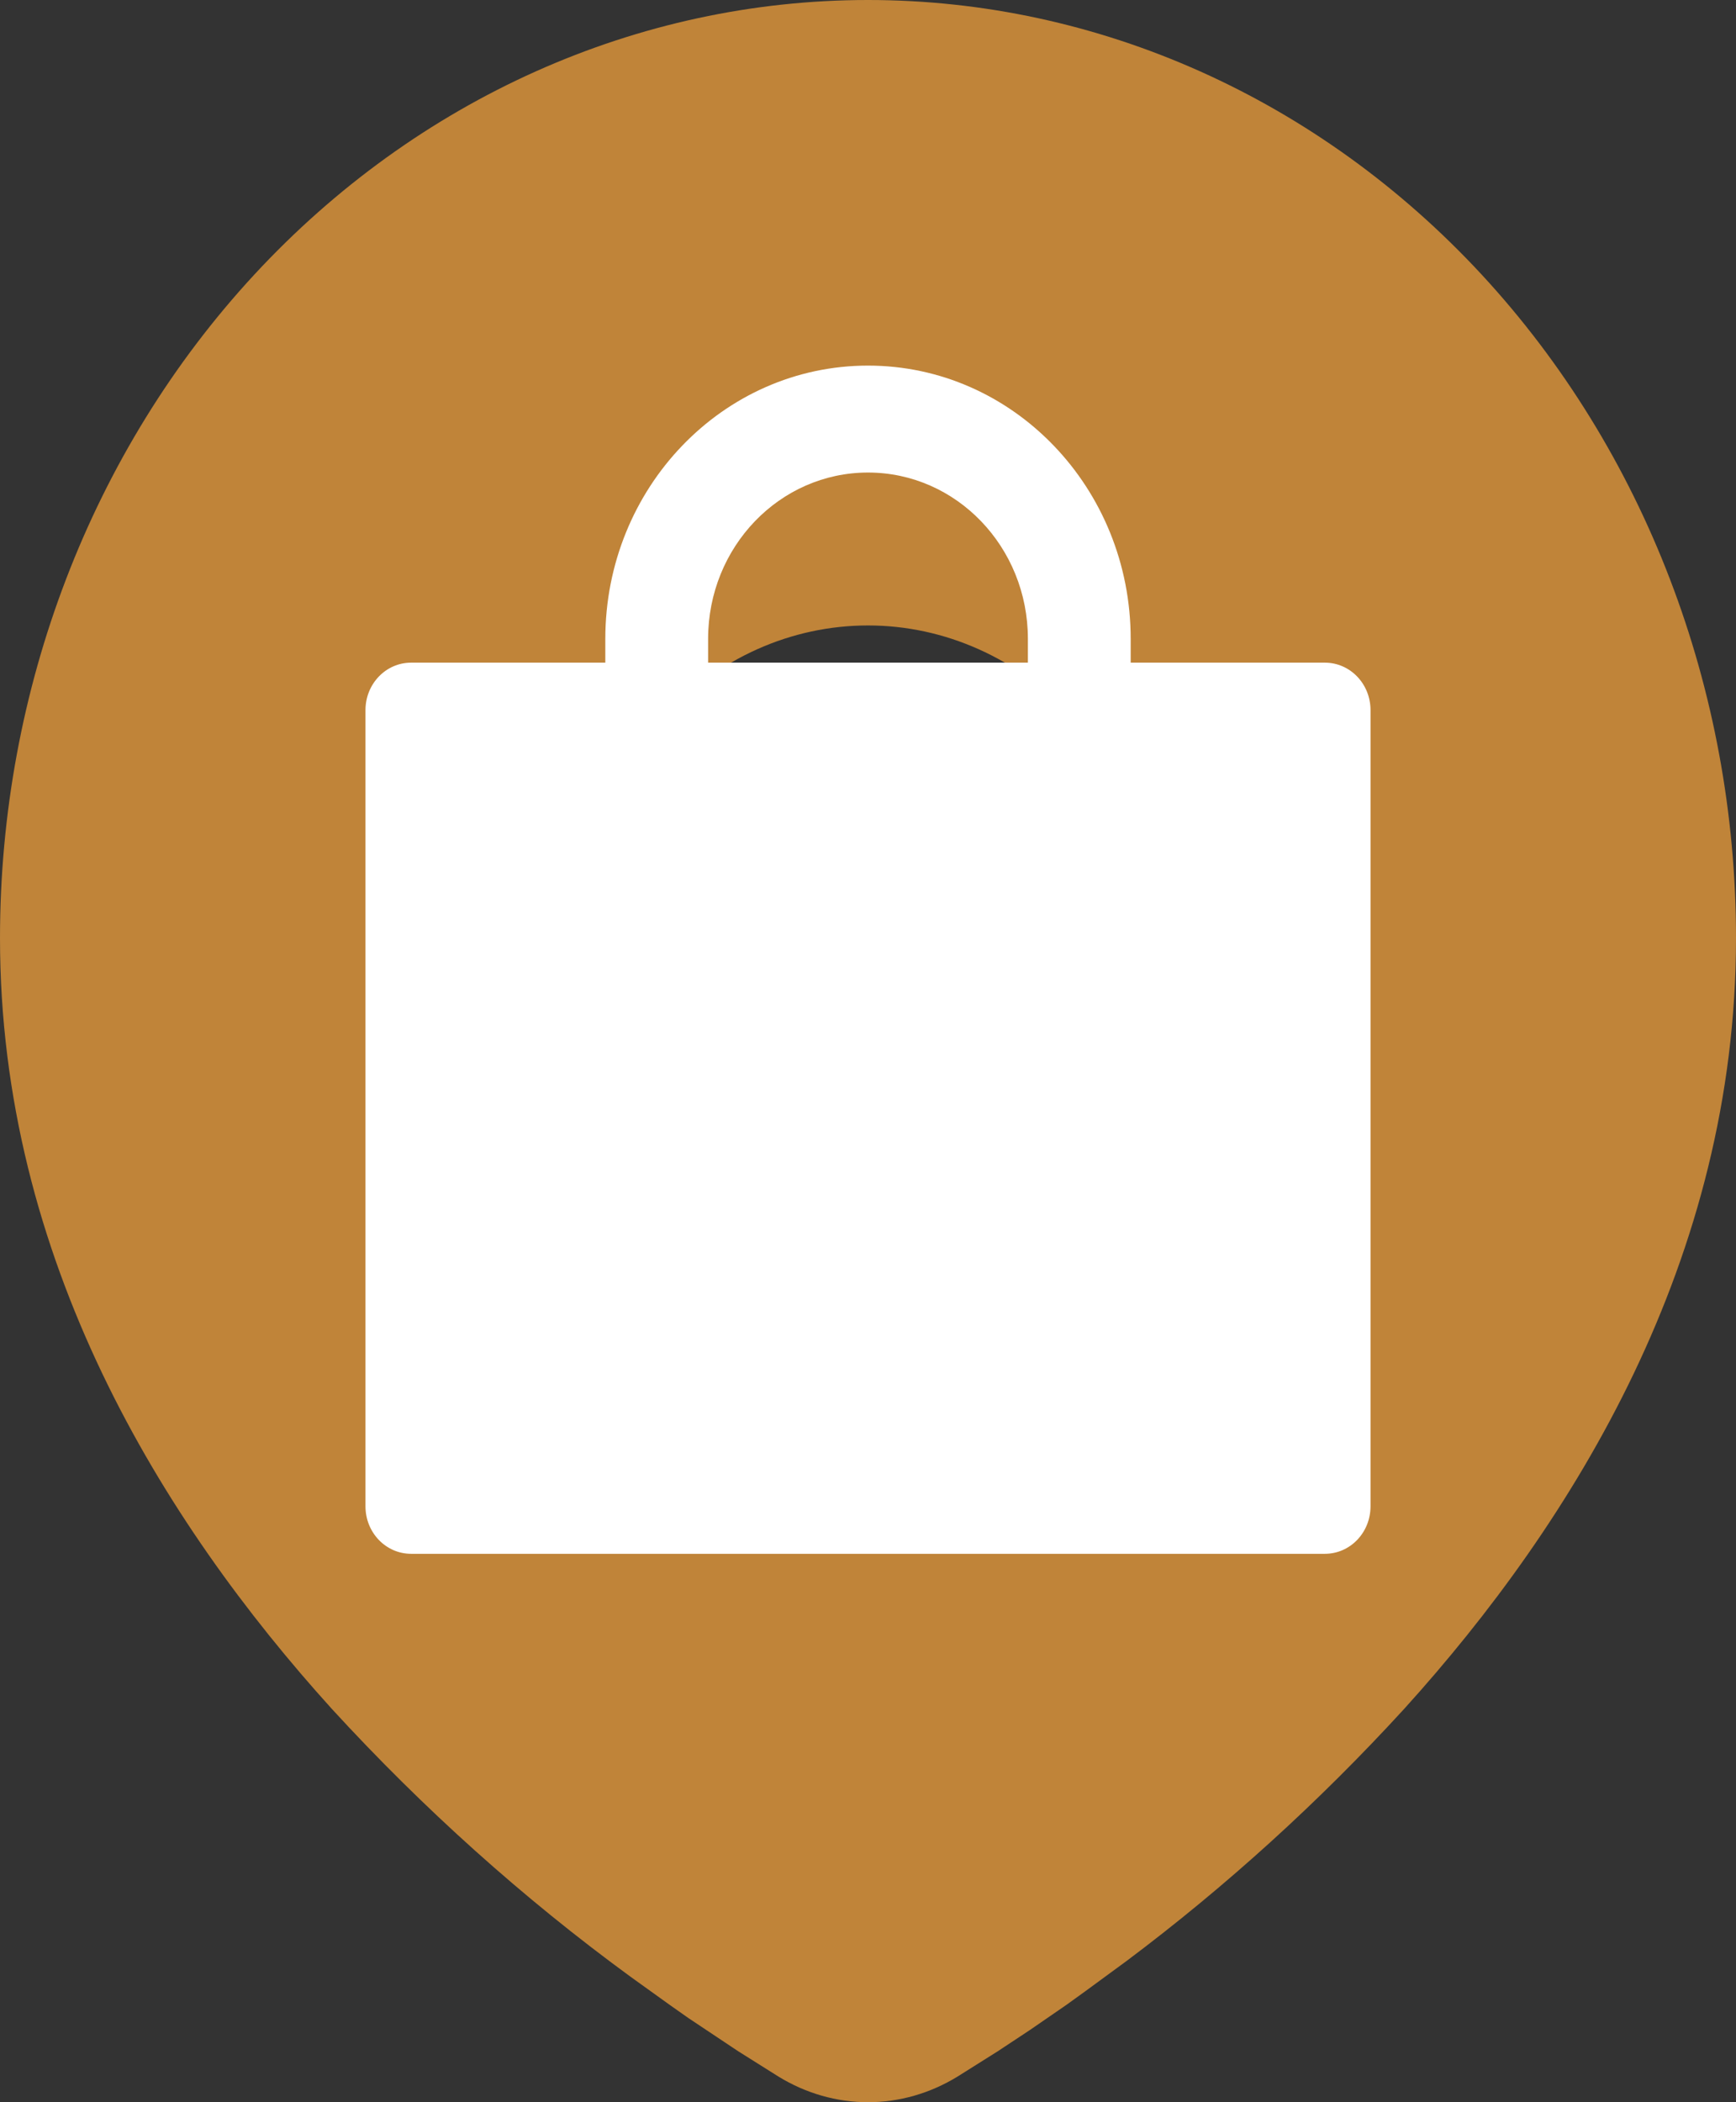 <svg width="19" height="23" viewBox="0 0 19 23" fill="none" xmlns="http://www.w3.org/2000/svg">
<rect x="0" y="0" width="19" height="23" fill="#333333" stroke="none"/>
<path d="M9.5 0C12.02 0 14.436 1.081 16.218 3.006C17.999 4.931 19 7.542 19 10.264C19 13.77 17.231 16.64 15.367 18.698C14.435 19.716 13.419 20.638 12.331 21.454L11.881 21.784L11.67 21.936L11.272 22.21L10.918 22.444L10.479 22.72C10.18 22.903 9.843 23 9.5 23C9.157 23 8.82 22.903 8.521 22.72L8.082 22.444L7.534 22.079L7.331 21.936L6.898 21.625C5.724 20.767 4.631 19.786 3.633 18.698C1.769 16.639 0 13.77 0 10.264C0 7.542 1.001 4.931 2.782 3.006C4.564 1.081 6.98 0 9.5 0ZM9.5 6.843C9.084 6.843 8.672 6.931 8.288 7.103C7.904 7.275 7.555 7.527 7.261 7.845C6.967 8.163 6.734 8.54 6.574 8.955C6.415 9.37 6.333 9.815 6.333 10.264C6.333 10.714 6.415 11.159 6.574 11.574C6.734 11.989 6.967 12.366 7.261 12.684C7.555 13.001 7.904 13.253 8.288 13.425C8.672 13.597 9.084 13.686 9.5 13.686C10.34 13.686 11.145 13.325 11.739 12.684C12.333 12.042 12.667 11.172 12.667 10.264C12.667 9.357 12.333 8.487 11.739 7.845C11.145 7.203 10.34 6.843 9.5 6.843Z" fill="#C08439"/>
<path d="M14.5 7.25H12.375V6.99C12.375 5.339 11.088 4 9.5 4C7.912 4 6.625 5.339 6.625 6.99V7.25H4.5C4.223 7.25 4 7.482 4 7.77V16.48C4 16.768 4.223 17 4.5 17H14.5C14.777 17 15 16.768 15 16.48V7.77C15 7.482 14.777 7.25 14.5 7.25ZM11.25 7.25H7.75V6.99C7.75 5.984 8.533 5.17 9.5 5.17C10.467 5.17 11.25 5.984 11.25 6.99V7.25Z" fill="white"/>
</svg>
